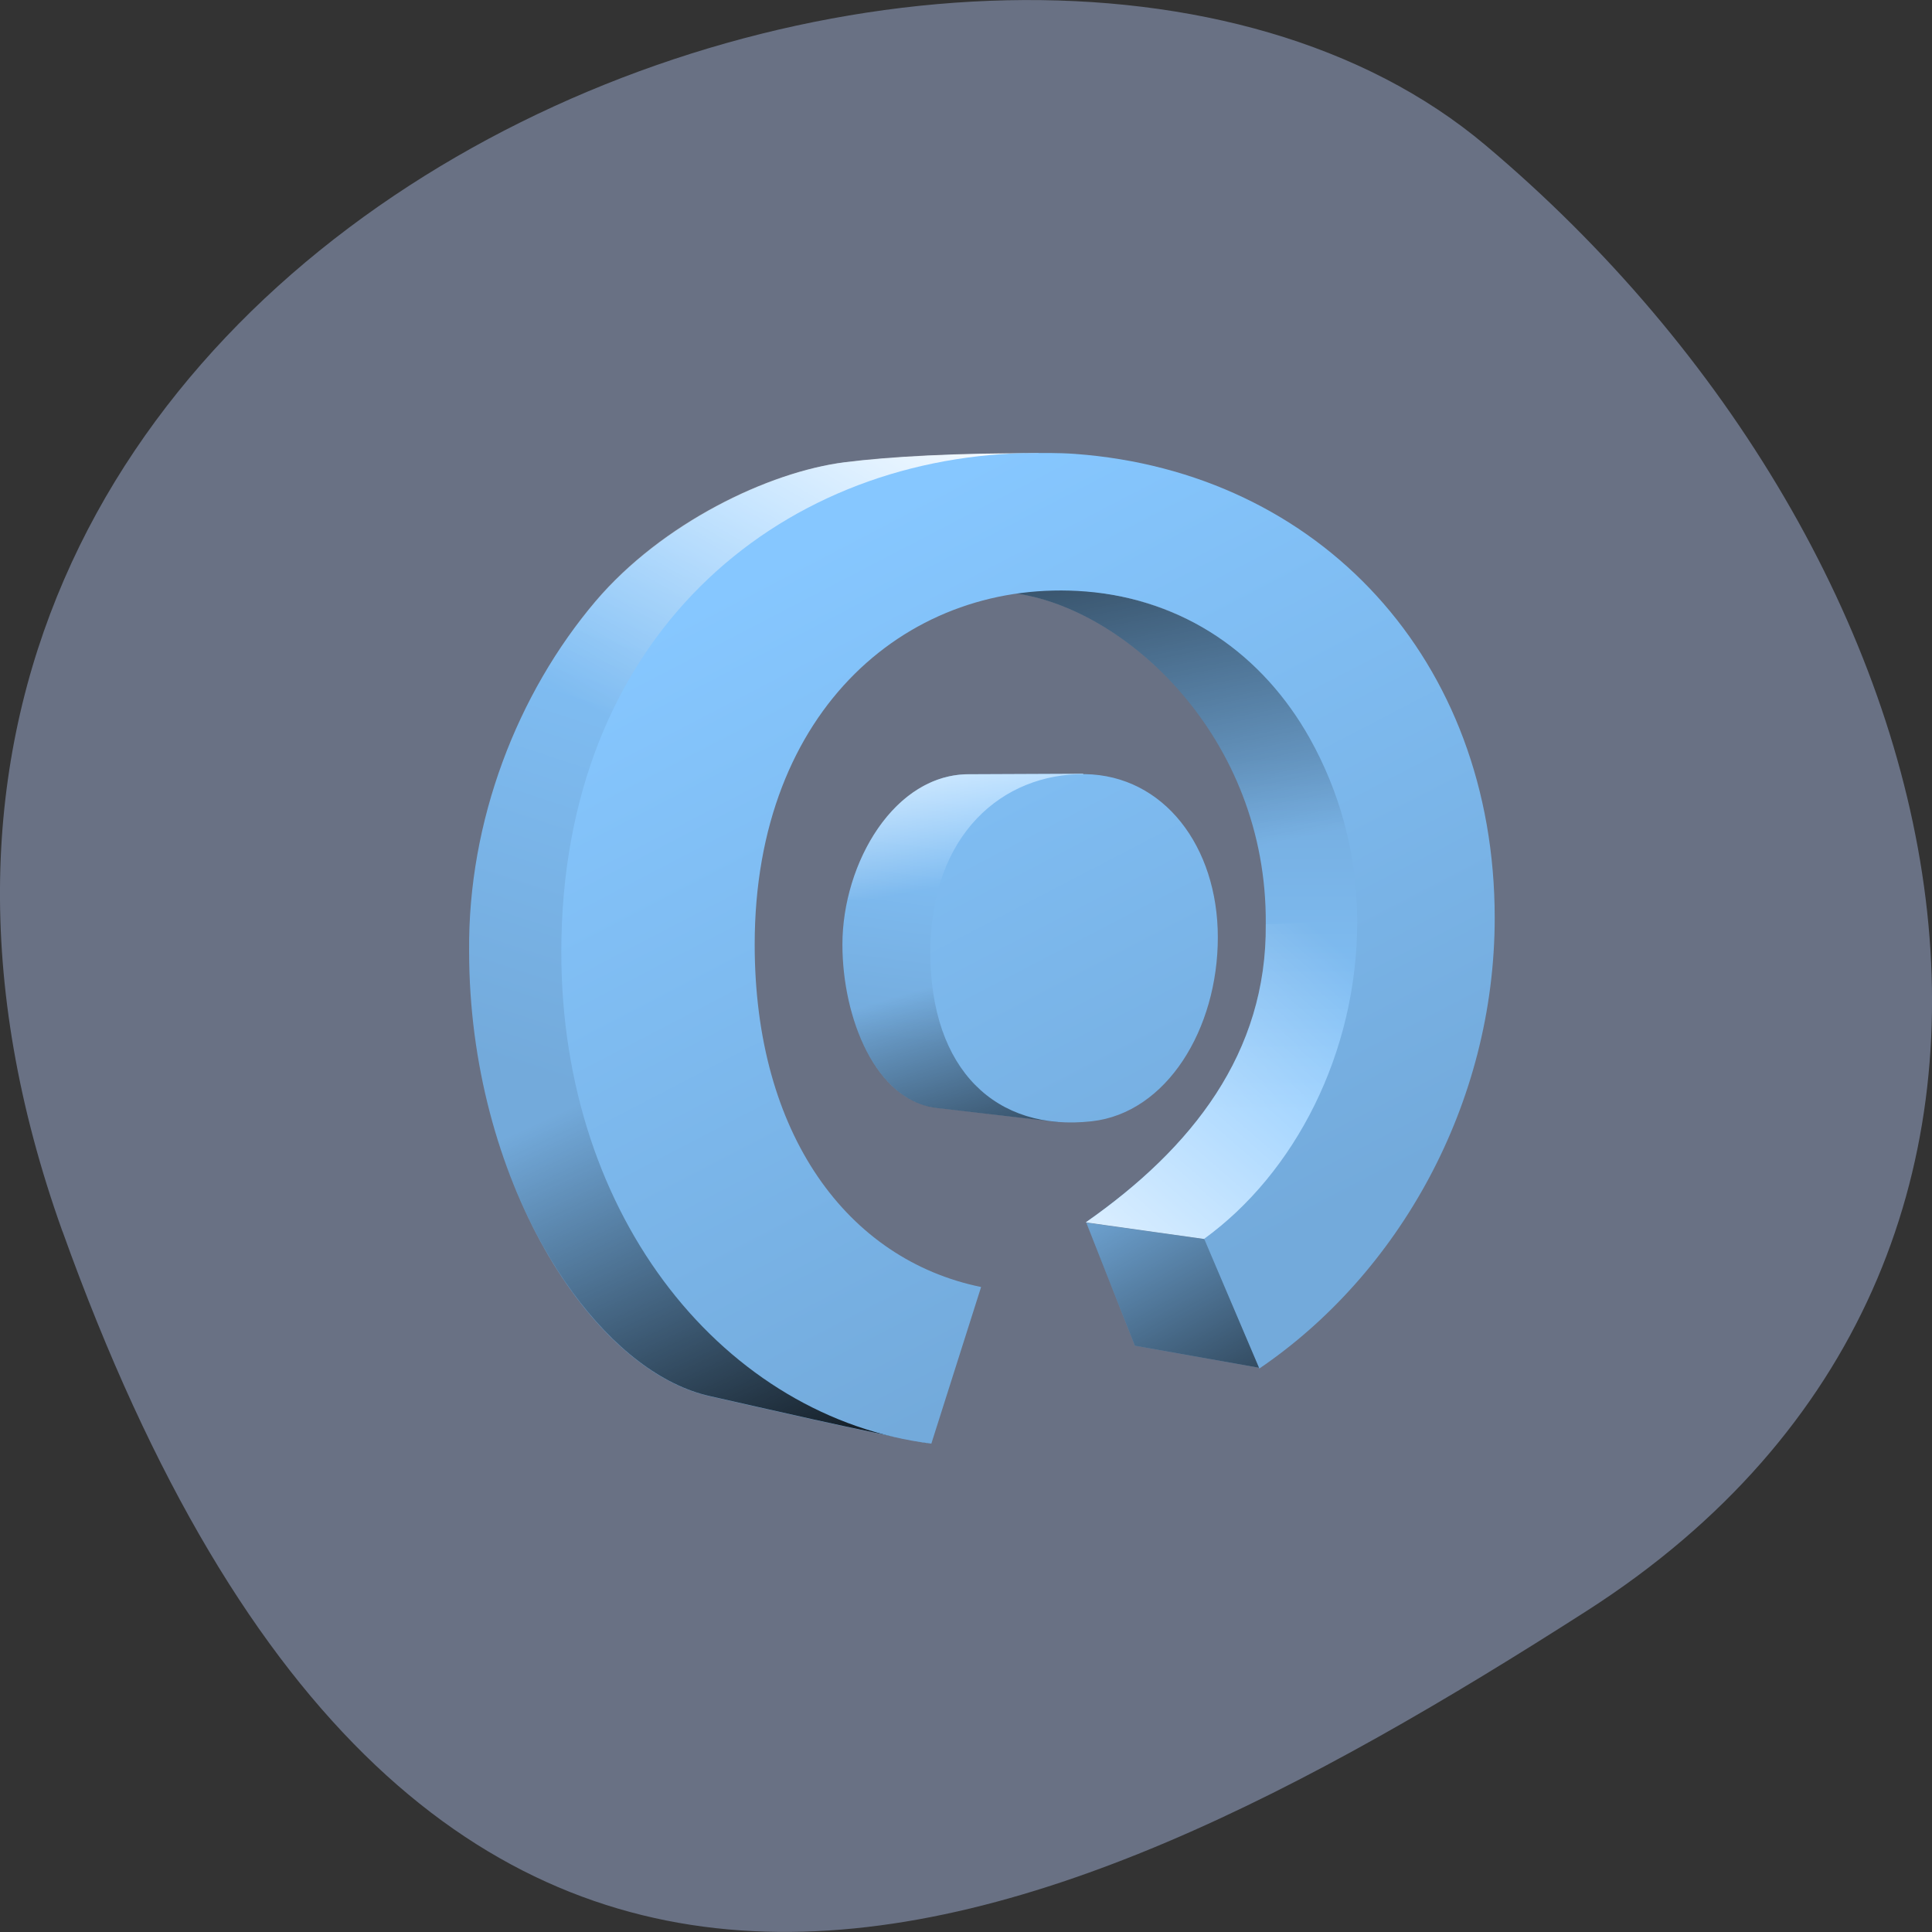 <svg xmlns="http://www.w3.org/2000/svg" viewBox="0 0 32 32" xmlns:xlink="http://www.w3.org/1999/xlink"><rect x="0" y="0" width="32" height="32" fill="#333333" stroke="none"/><defs><linearGradient id="7" gradientUnits="userSpaceOnUse" x1="403.07" y1="493.58" x2="355.81" y2="355.46" gradientTransform="matrix(0.04 0 0 0.035 1.135 3.911)" xlink:href="#2"/><linearGradient id="B" gradientUnits="userSpaceOnUse" x1="299.52" y1="152.35" x2="493.72" y2="479.01" gradientTransform="matrix(0.04 0 0 0.035 1.135 3.911)" xlink:href="#0"/><linearGradient id="8" gradientUnits="userSpaceOnUse" x1="366.61" y1="514.99" x2="534.9" y2="345.96" gradientTransform="matrix(0.04 0 0 0.035 1.135 3.911)" xlink:href="#3"/><linearGradient id="A" gradientUnits="userSpaceOnUse" x1="400.36" y1="23.878" x2="462.28" y2="295.71" gradientTransform="matrix(0.04 0 0 0.035 1.135 3.911)" xlink:href="#2"/><linearGradient id="9" gradientUnits="userSpaceOnUse" x1="531.97" y1="612.24" x2="428.12" y2="450.77" gradientTransform="matrix(0.04 0 0 0.035 1.135 3.911)" xlink:href="#2"/><linearGradient id="6" gradientUnits="userSpaceOnUse" x1="355.38" y1="215.31" x2="374.96" y2="304.87" gradientTransform="matrix(0.04 0 0 0.035 1.135 3.911)" xlink:href="#3"/><linearGradient id="0" gradientUnits="userSpaceOnUse" x1="302.54" y1="131.25" x2="201.55" y2="400.62" gradientTransform="matrix(0.04 0 0 0.035 1.135 3.911)"><stop stop-color="#86c7ff"/><stop offset="1" stop-color="#73aadb"/></linearGradient><linearGradient id="5" gradientUnits="userSpaceOnUse" x1="362.73" y1="252.18" x2="344.05" y2="381" gradientTransform="matrix(0.04 0 0 0.035 1.135 3.911)" xlink:href="#0"/><linearGradient id="1" gradientUnits="userSpaceOnUse" x1="501.58" y1="415.13" x2="501.48" y2="245.66" gradientTransform="matrix(0.04 0 0 0.035 1.135 3.911)" xlink:href="#0"/><linearGradient id="3" gradientUnits="userSpaceOnUse" x1="337.86" y1="49.46" x2="221.1" y2="226.06" gradientTransform="matrix(0.04 0 0 0.035 1.135 3.911)"><stop stop-color="#fff"/><stop offset="1" stop-color="#fff" stop-opacity="0"/></linearGradient><linearGradient id="4" gradientUnits="userSpaceOnUse" x1="446.46" y1="351.17" x2="446.53" y2="463.3" gradientTransform="matrix(0.04 0 0 0.035 1.135 3.911)" xlink:href="#0"/><linearGradient id="2" gradientUnits="userSpaceOnUse" x1="338.24" y1="607.52" x2="228.7" y2="401.33" gradientTransform="matrix(0.04 0 0 0.035 1.135 3.911)"><stop stop-color="#000"/><stop offset="1" stop-color="#000" stop-opacity="0"/></linearGradient></defs><path d="m 1.035 20.398 c -5.973 -16.676 15.496 -24.785 23.566 -17.996 c 8.07 6.789 10.82 18.422 1.684 24.277 c -9.137 5.852 -19.273 10.395 -25.25 -6.285" fill="#697184"/><path d="m 10.801 15.05 c 0 3.953 -0.039 4.453 4.57 8.855 c -1.102 -0.199 -2.754 -0.586 -3.609 -0.777 c -1.996 -0.441 -3.992 -3.621 -3.992 -7.375 c -0.02 -2.152 0.797 -4.266 2.094 -5.793 c 1.102 -1.293 2.867 -2.141 4.125 -2.301 c 0.734 -0.09 1.859 -0.156 3.219 -0.145 c -5.27 2.484 -6.402 3.625 -6.402 7.535" fill="url(#0)"/><path d="m 19.953 20.523 c 1.563 -1.148 2.598 -3.145 2.664 -5.266 c 0.031 -1.57 -0.805 -3.359 -1.973 -4.371 c -1.188 -0.984 -2.621 -1.25 -3.859 -1.063 c 1.844 0.234 4.207 2.383 4.18 5.484 c 0.02 2.133 -1.219 3.707 -2.98 4.938" fill="url(#1)" fill-rule="evenodd"/><path d="m 10.91 17.824 c 0.27 1.809 1.207 2.969 4.461 6.078 c -1.102 -0.199 -2.754 -0.586 -3.609 -0.777 c -1.605 -0.355 -3.215 -2.488 -3.781 -5.262" fill="url(#2)"/><path d="m 8.422 12.363 c 0.359 -0.891 0.852 -1.707 1.441 -2.406 c 1.102 -1.297 2.867 -2.141 4.125 -2.301 c 0.734 -0.094 1.859 -0.156 3.219 -0.148 c -3.863 1.824 -5.504 2.926 -6.105 4.922" fill="url(#3)"/><g fill-rule="evenodd"><path d="m 19.953 20.523 l -1.961 -0.273 l 0.805 2.039 l 2.066 0.367" fill="url(#4)"/><path d="m 17.941 12.816 l -1.859 0.008 c -1.262 -0.027 -2.129 1.473 -2.129 2.82 c 0 1.219 0.551 2.594 1.566 2.707 l 2.01 0.234" fill="url(#5)"/><path d="m 17.941 12.816 l -1.859 0.008 c -1.031 -0.023 -1.797 0.973 -2.043 2.07 l 3.73 0.324" fill="url(#6)"/><path d="m 16.445 16.219 l -2.391 0.34 c 0.203 0.91 0.703 1.707 1.465 1.793 l 2.01 0.234" fill="url(#7)"/><path d="m 19.953 20.523 c 1.563 -1.148 2.598 -3.145 2.664 -5.266 l -1.652 0.051 c 0.02 2.133 -1.219 3.707 -2.98 4.938" fill="url(#8)"/><path d="m 19.953 20.523 l -1.961 -0.273 l 0.805 2.039 l 2.066 0.367" fill="url(#9)"/><path d="m 22.617 15.258 c 0.031 -1.57 -0.805 -3.359 -1.973 -4.371 c -1.188 -0.984 -2.621 -1.25 -3.859 -1.063 c 1.844 0.234 4.207 2.383 4.18 5.484" fill="url(#A)"/></g><path d="m 16.973 7.504 c -4.109 0.102 -7.676 3.047 -7.676 8.266 c 0 4.434 2.738 7.719 6.129 8.141 l 0.824 -2.594 c -2.211 -0.453 -3.75 -2.527 -3.75 -5.672 c 0 -3.93 2.59 -6.078 5.484 -5.848 c 1.629 0.129 2.93 1.043 3.711 2.434 c 0.477 0.855 0.785 1.879 0.785 3.03 c 0 2.191 -1.043 4.176 -2.535 5.258 l 0.914 2.148 c 2.301 -1.563 3.898 -4.371 3.898 -7.465 c 0 -4.273 -2.898 -7.387 -6.953 -7.684 c -0.277 -0.02 -0.559 -0.016 -0.836 -0.012 m 1 5.316 c -1.355 -0.016 -2.559 0.992 -2.559 2.949 c 0 1.957 1.094 2.977 2.672 2.801 c 1.242 -0.137 2.09 -1.527 2.09 -3.047 c 0 -1.504 -0.895 -2.684 -2.203 -2.703" fill="url(#B)"/></svg>